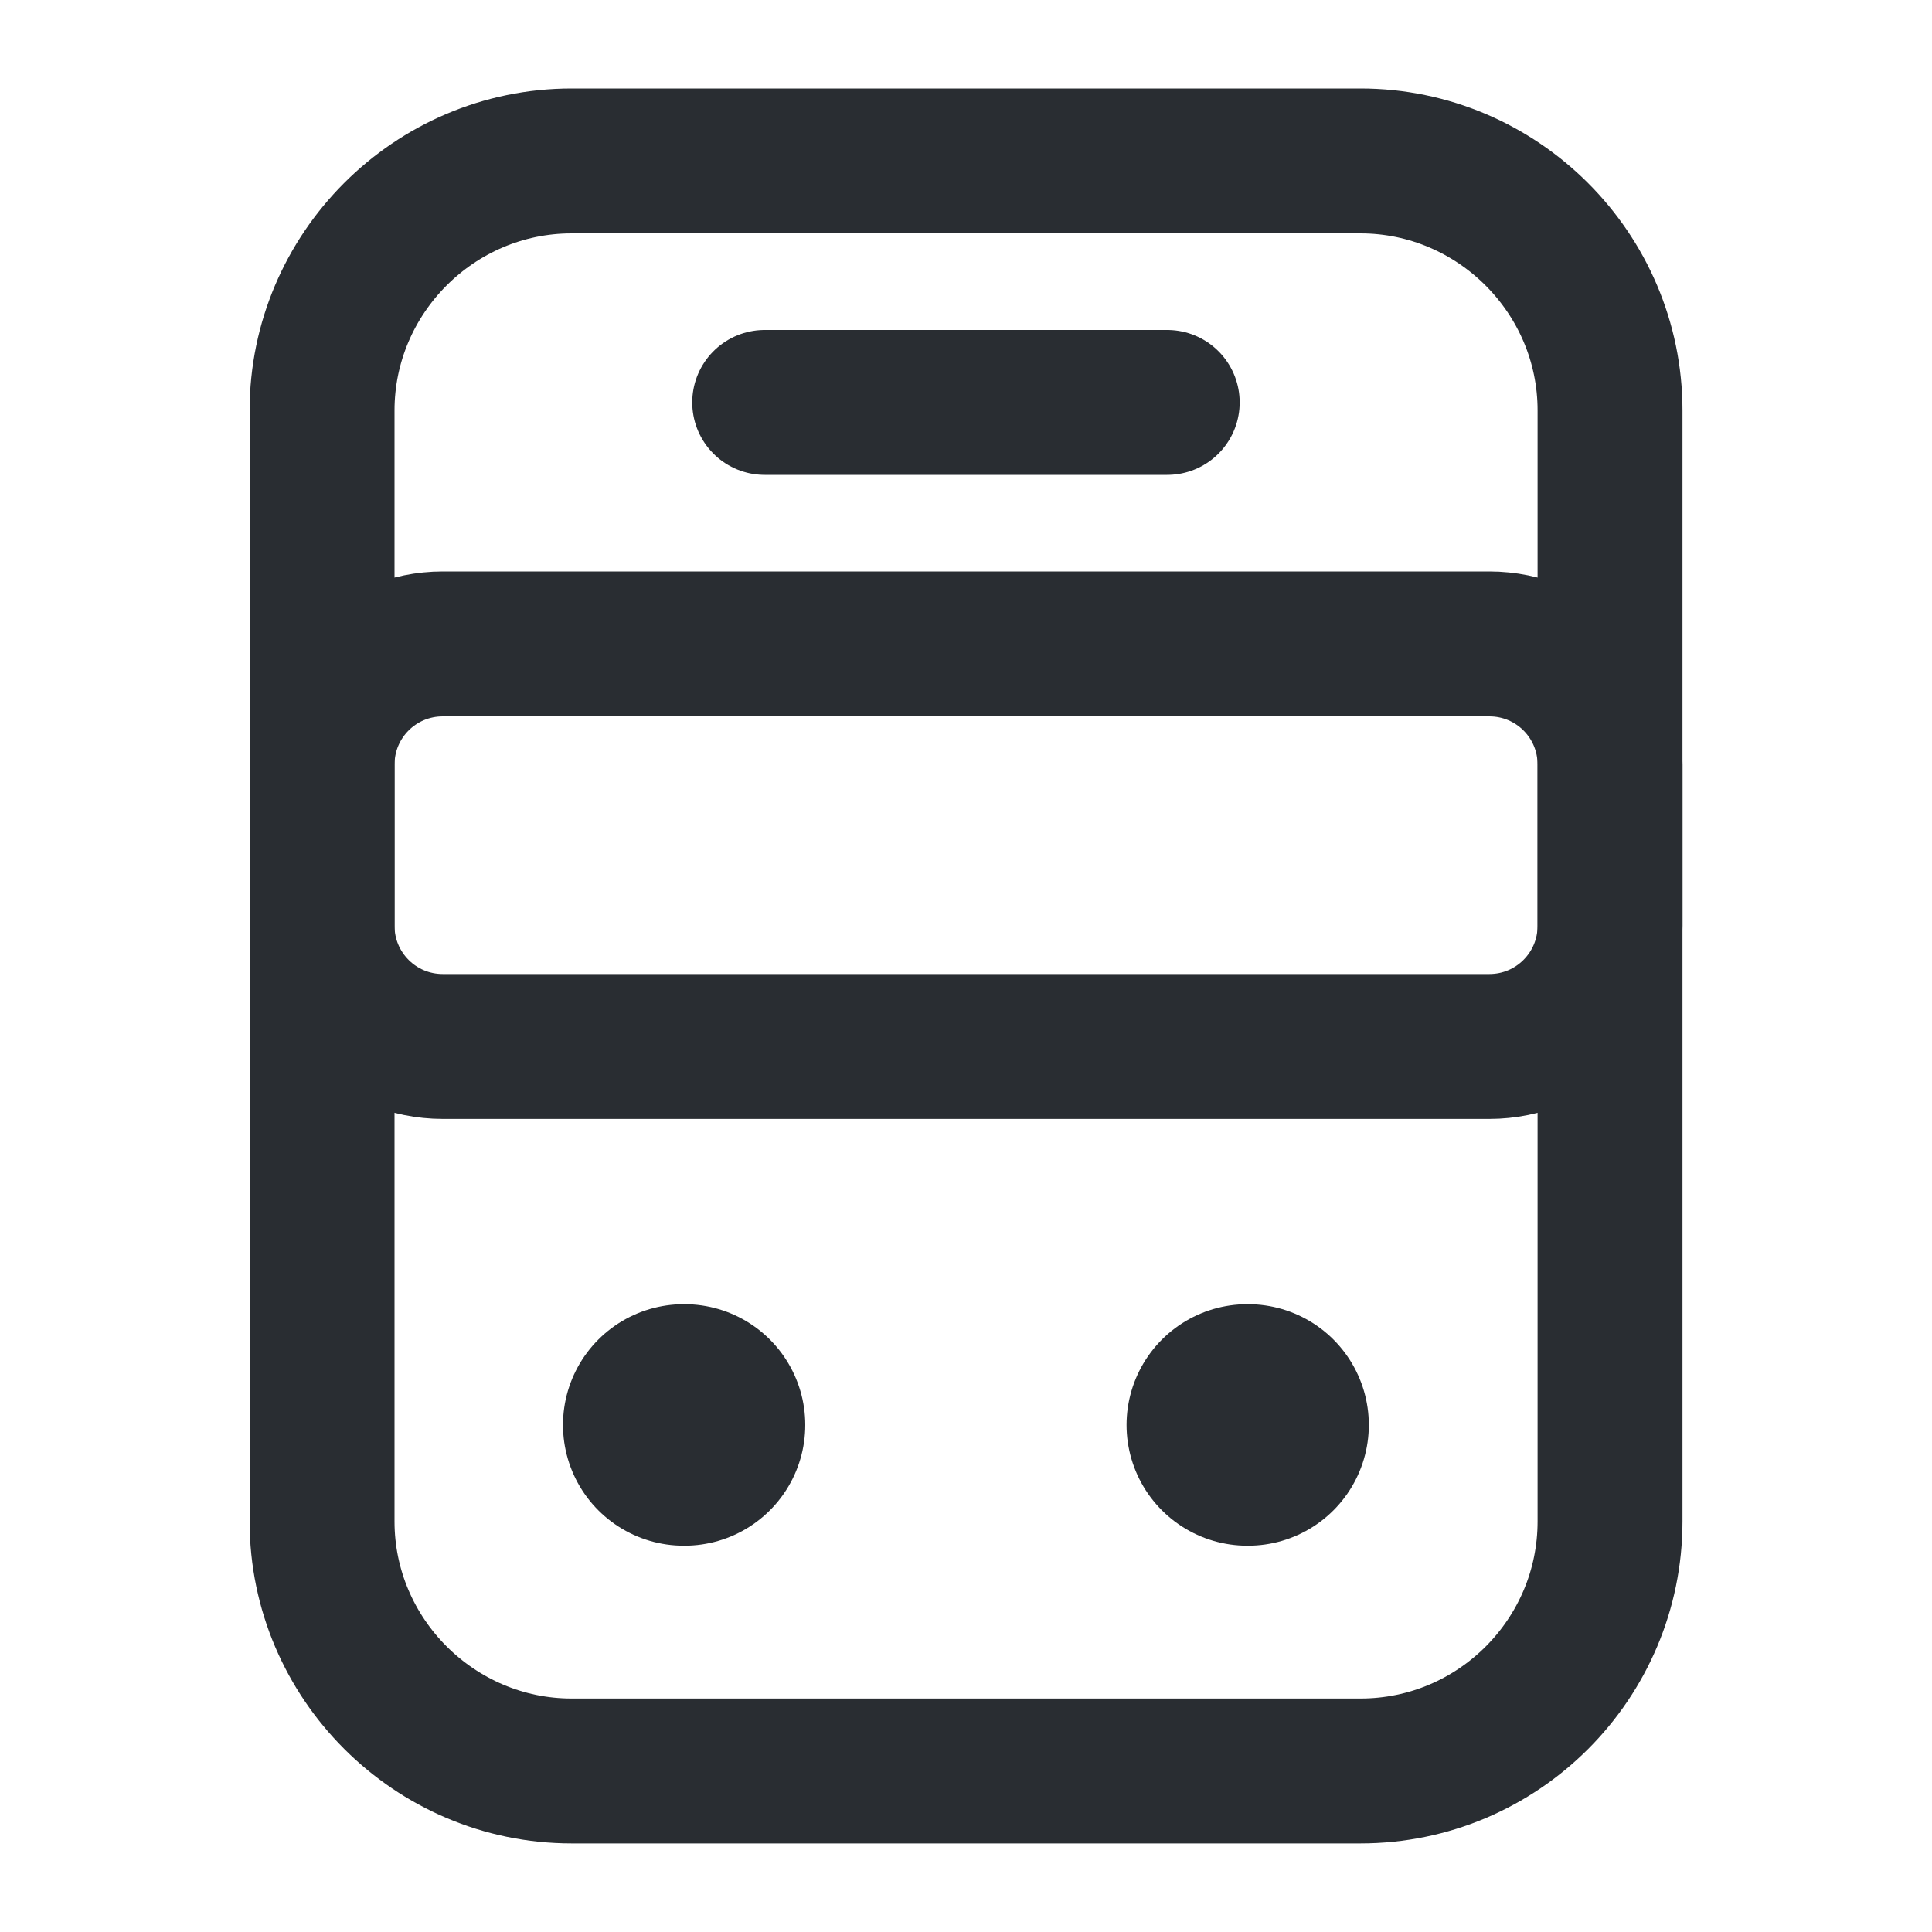 <svg width="20" height="20" viewBox="0 0 20 20" fill="none" xmlns="http://www.w3.org/2000/svg">
<path d="M14.084 18.333H5.917C4.501 18.333 3.334 17.174 3.334 15.749V4.249C3.334 2.833 4.492 1.666 5.917 1.666H14.084C15.501 1.666 16.667 2.824 16.667 4.249V15.749C16.667 17.174 15.509 18.333 14.084 18.333Z" stroke="#292D32" stroke-width="1.5" stroke-linecap="round" stroke-linejoin="round"/>
<path d="M15.417 10.833H4.584C3.892 10.833 3.334 10.274 3.334 9.583V7.916C3.334 7.224 3.892 6.666 4.584 6.666H15.417C16.109 6.666 16.667 7.224 16.667 7.916V9.583C16.667 10.274 16.109 10.833 15.417 10.833Z" stroke="#292D32" stroke-width="1.5" stroke-linecap="round" stroke-linejoin="round"/>
<path d="M7.078 14.751H7.086" stroke="#292D32" stroke-width="2.5" stroke-linecap="round" stroke-linejoin="round"/>
<path d="M12.912 14.751H12.92" stroke="#292D32" stroke-width="2.5" stroke-linecap="round" stroke-linejoin="round"/>
<path d="M7.916 4.166H12.083" stroke="#292D32" stroke-width="1.5" stroke-linecap="round" stroke-linejoin="round"/>
</svg>
